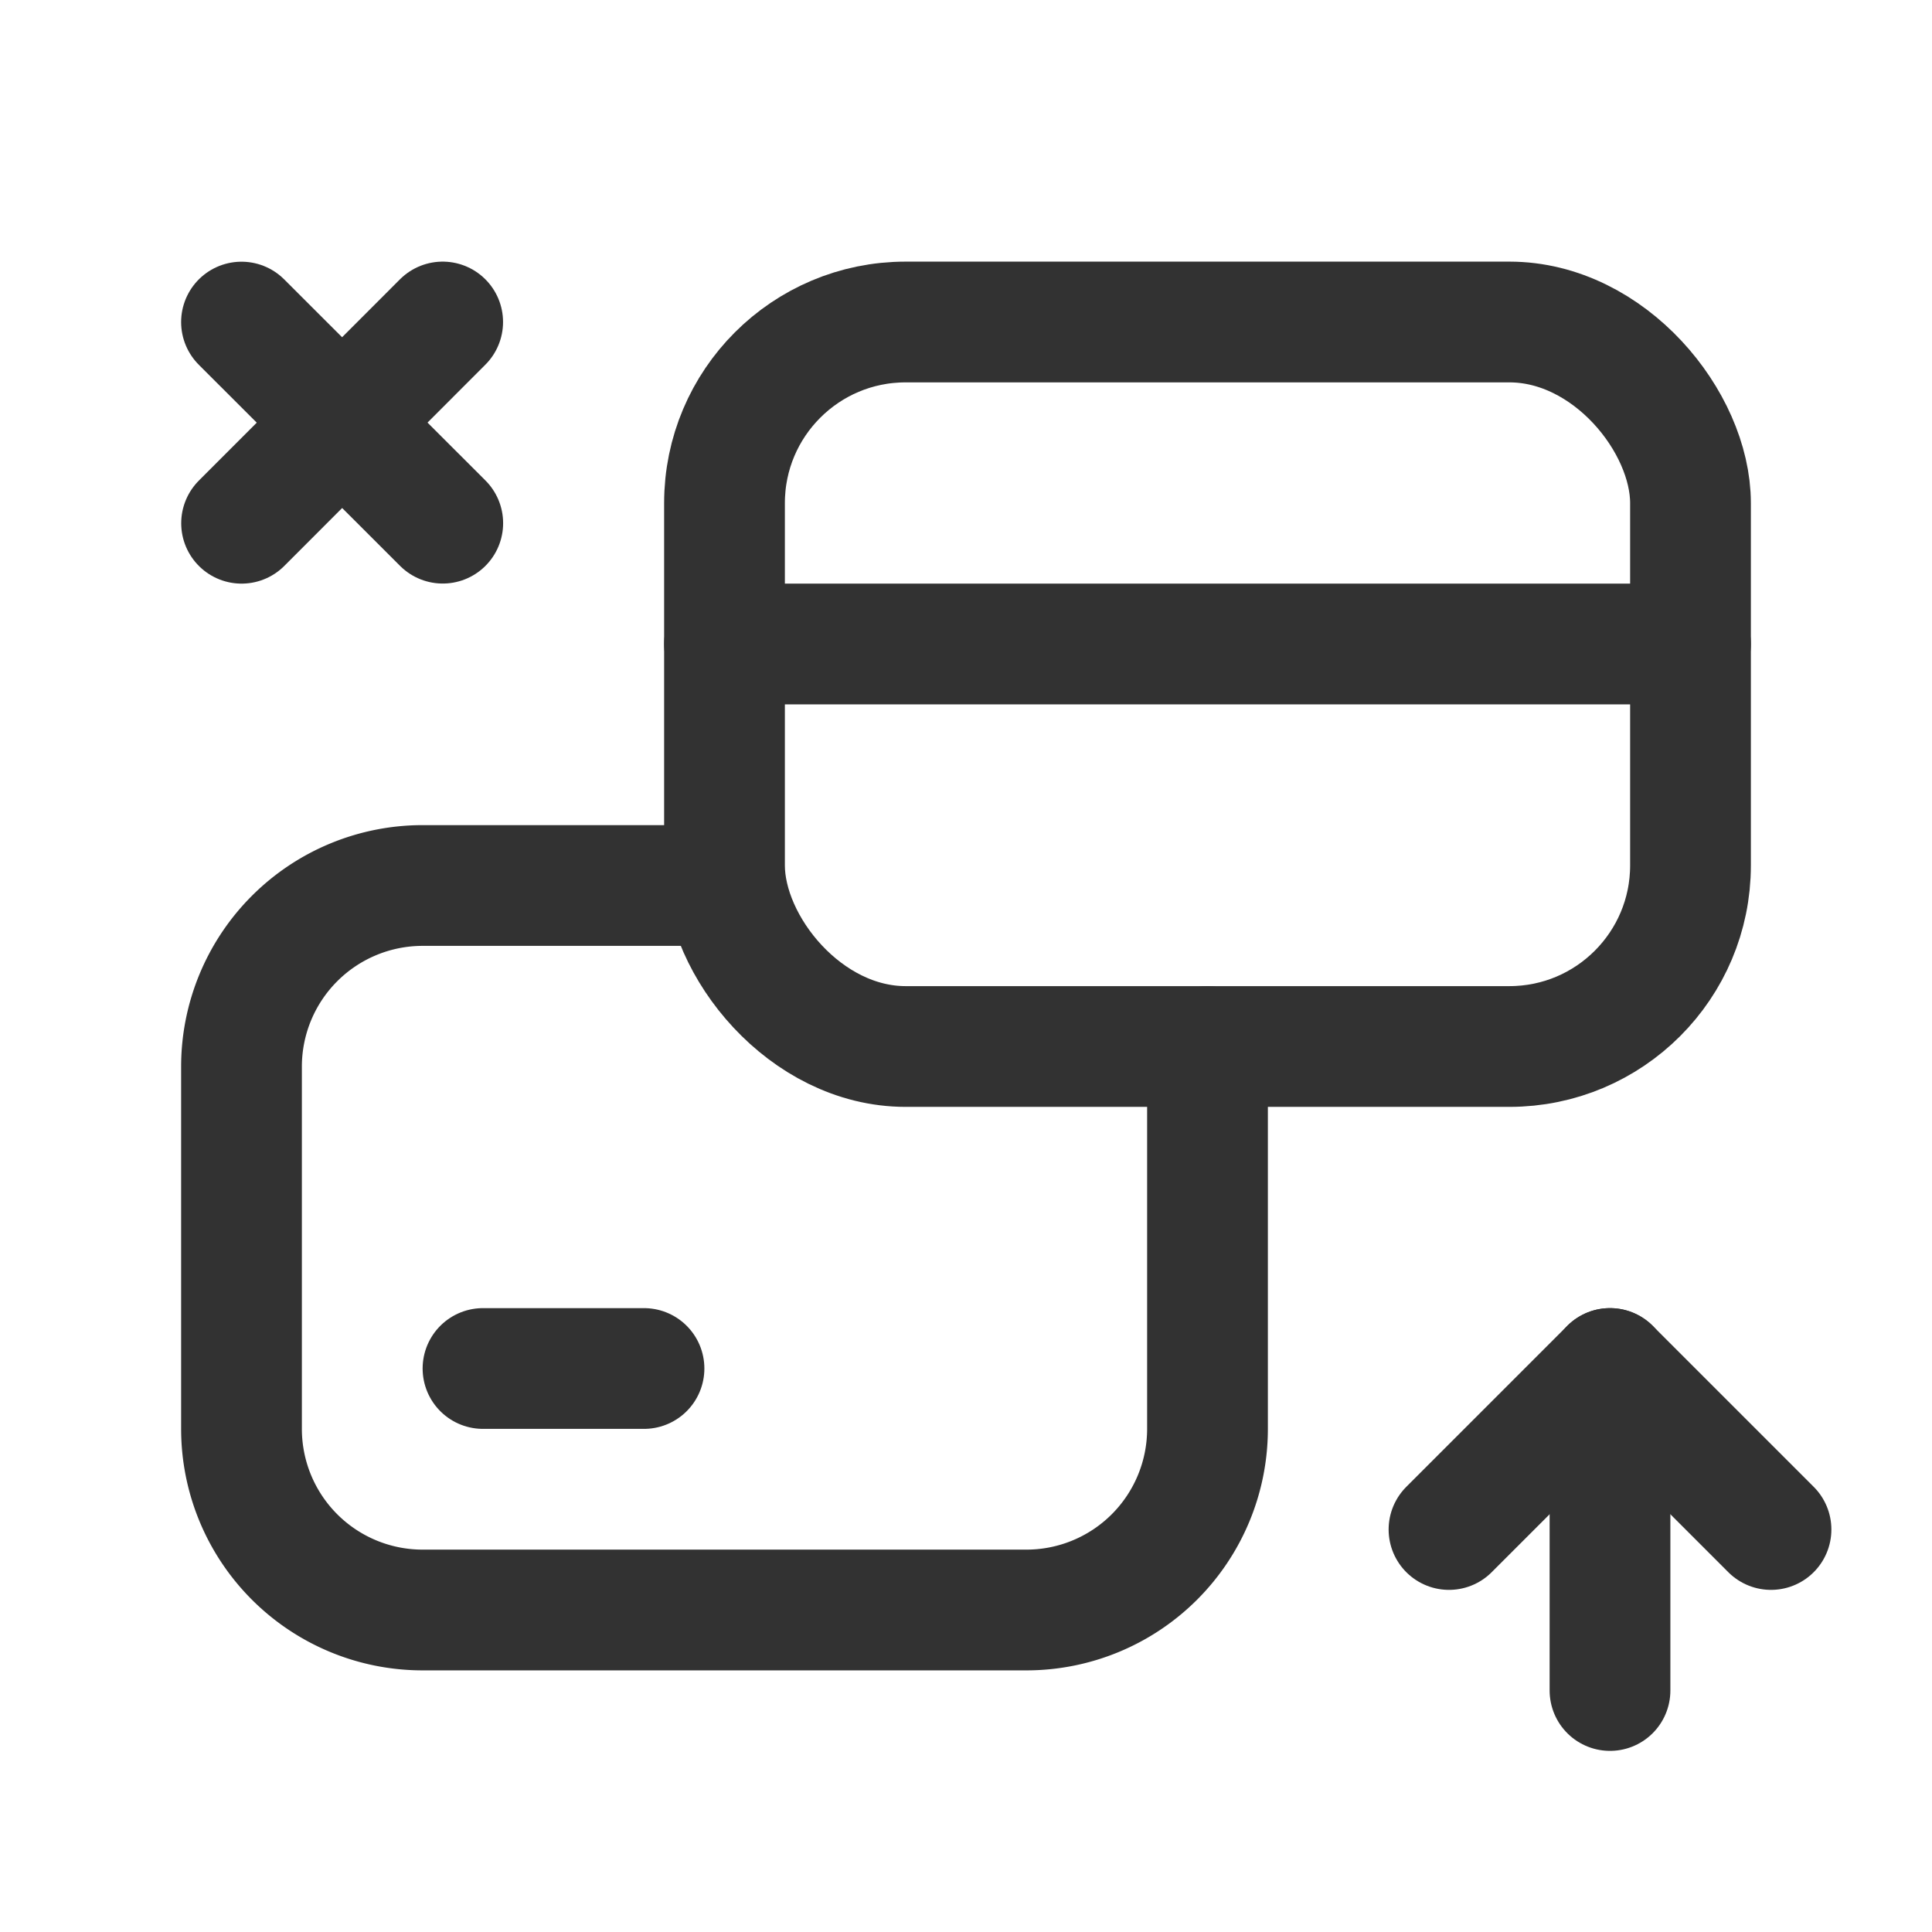 <svg id="Layer_3" data-name="Layer 3" xmlns="http://www.w3.org/2000/svg" viewBox="0 0 24 24"><rect width="24" height="24" fill="none"/><path d="M15,13v4.75A2.25,2.25,0,0,1,12.75,20H5.25A2.25,2.25,0,0,1,3,17.75H3V13.25A2.25,2.25,0,0,1,5.25,11H9" fill="none" stroke="#323232" stroke-linecap="round" stroke-linejoin="round" stroke-width="1.5"/><line x1="21" y1="8" x2="9" y2="8" fill="none" stroke="#323232" stroke-linecap="round" stroke-linejoin="round" stroke-width="1.5"/><line x1="6" y1="17" x2="8" y2="17" fill="none" stroke="#323232" stroke-linecap="round" stroke-linejoin="round" stroke-width="1.5"/><line x1="20" y1="17" x2="20" y2="21" fill="none" stroke="#323232" stroke-linecap="round" stroke-linejoin="round" stroke-width="1.5"/><polyline points="22 19 20 17 18 19" fill="none" stroke="#323232" stroke-linecap="round" stroke-linejoin="round" stroke-width="1.5"/><rect x="9" y="4" width="12" height="9" rx="2.25" stroke-width="1.5" stroke="#323232" stroke-linecap="round" stroke-linejoin="round" fill="none"/><path d="M3.001,6.5,5.499,4" fill="none" stroke="#323232" stroke-linecap="round" stroke-linejoin="round" stroke-width="1.5"/><path d="M5.5,6.499,3,4.001" fill="none" stroke="#323232" stroke-linecap="round" stroke-linejoin="round" stroke-width="1.5"/></svg>